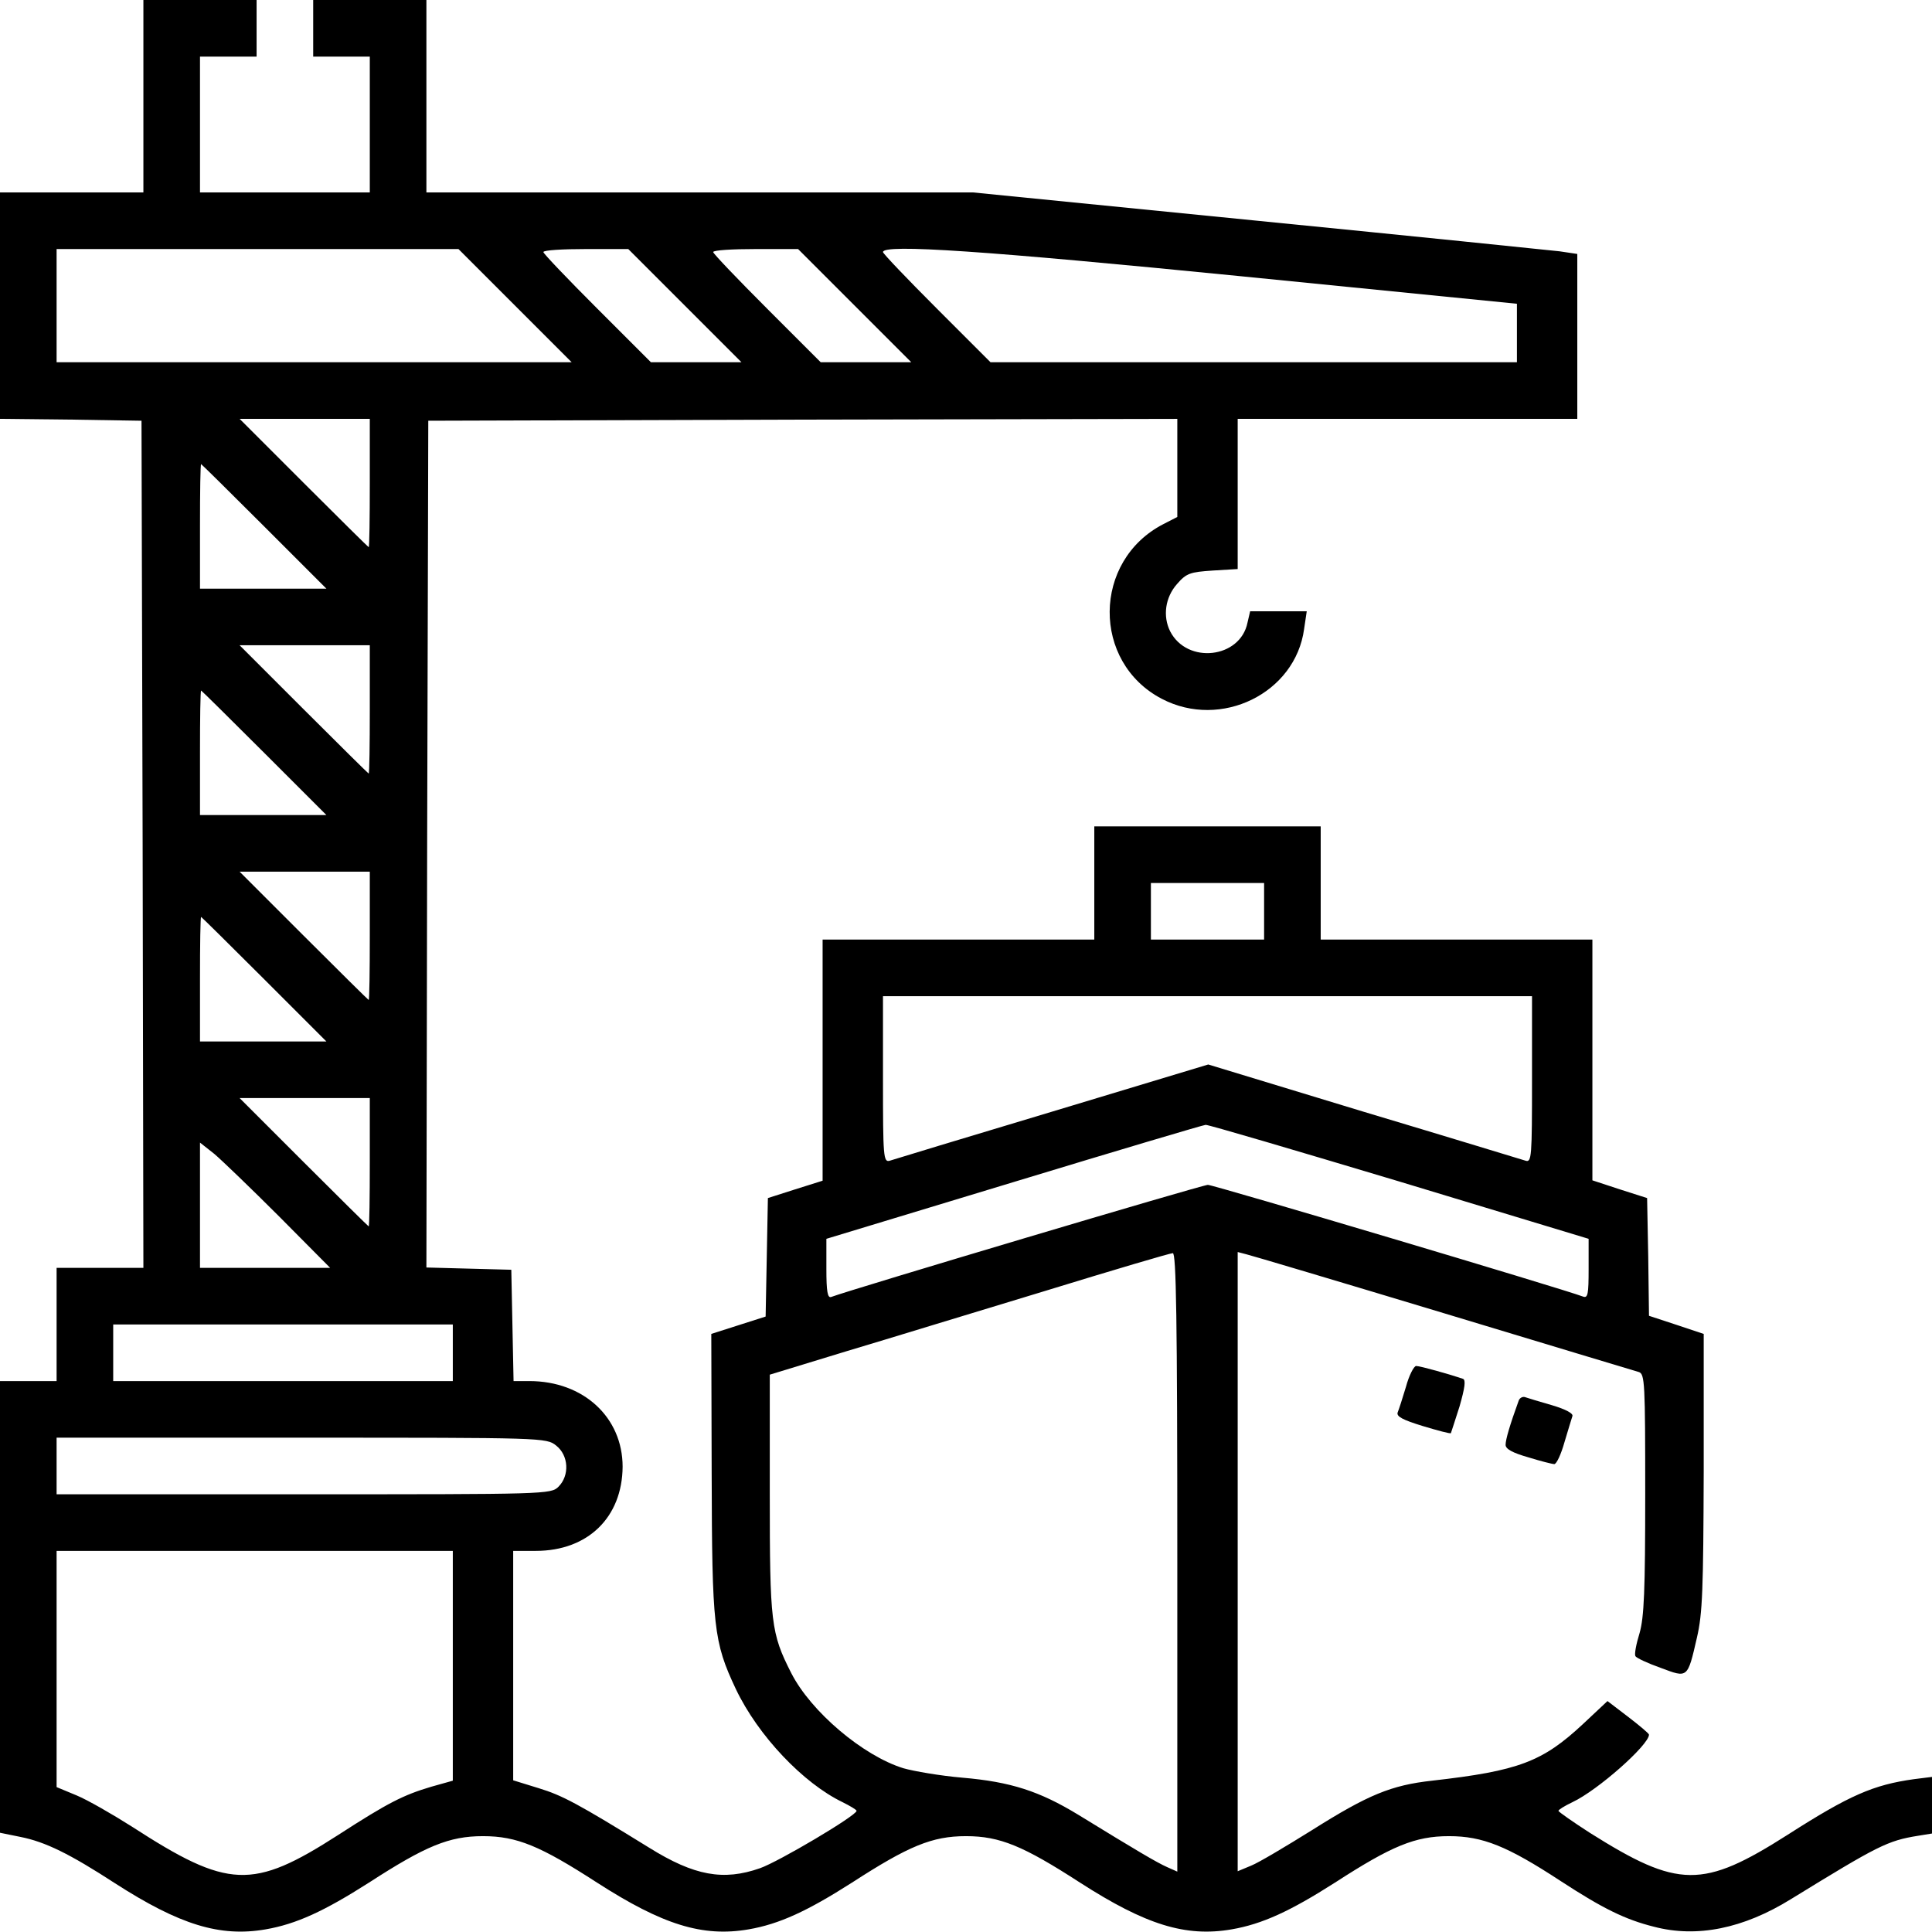<?xml version="1.0" standalone="no"?>
<!DOCTYPE svg PUBLIC "-//W3C//DTD SVG 20010904//EN"
 "http://www.w3.org/TR/2001/REC-SVG-20010904/DTD/svg10.dtd">
<svg version="1.0" xmlns="http://www.w3.org/2000/svg"
 width="512pt" height="512pt" viewBox="0 0 512 512"
 preserveAspectRatio="xMidYMid meet">

<g transform="translate(0,512) scale(0.1,-0.1)"
fill="#000000" stroke="none">
<path d="M380 4865 l0 -255 -190 0 -190 0 0 -300 0 -300 187 -2 188 -3 3
-1122 2 -1123 -115 0 -115 0 0 -150 0 -150 -75 0 -75 0 0 -599 0 -598 54 -11
c66 -13 131 -45 251 -123 171 -110 278 -143 399 -122 81 14 155 48 274 124
150 97 212 123 302 123 90 0 152 -26 302 -123 174 -112 280 -145 402 -124 81
14 155 48 274 124 150 97 212 123 302 123 90 0 152 -26 302 -123 174 -112 280
-145 402 -124 81 14 155 48 274 124 150 97 212 123 302 123 89 0 154 -26 296
-119 112 -73 171 -102 247 -121 114 -30 237 -5 363 73 231 142 256 155 337
168 l37 6 0 75 0 75 -48 -6 c-107 -15 -170 -42 -334 -147 -226 -144 -290 -143
-525 5 -45 29 -82 55 -83 58 0 3 16 13 37 23 68 32 203 152 203 179 0 3 -25
24 -55 47 l-55 42 -64 -60 c-108 -101 -171 -125 -401 -151 -108 -12 -169 -37
-318 -131 -69 -43 -141 -86 -161 -94 l-36 -15 0 821 0 820 23 -6 c13 -3 248
-73 523 -156 274 -83 507 -153 517 -156 16 -5 17 -29 17 -323 0 -257 -3 -327
-15 -369 -9 -29 -14 -56 -11 -61 3 -5 33 -19 67 -31 72 -27 71 -29 96 80 15
64 17 129 18 440 l0 365 -72 24 -73 24 -2 156 -3 156 -72 23 -73 24 0 319 0
319 -360 0 -360 0 0 150 0 150 -300 0 -300 0 0 -150 0 -150 -360 0 -360 0 0
-319 0 -320 -73 -23 -72 -23 -3 -157 -3 -157 -72 -23 -72 -23 1 -370 c1 -407
5 -446 64 -571 59 -124 179 -250 283 -300 20 -10 37 -20 37 -23 -1 -13 -207
-135 -256 -152 -97 -34 -174 -20 -293 54 -191 118 -231 139 -293 158 l-68 21
0 304 0 304 60 0 c138 0 229 89 230 223 0 131 -104 227 -247 227 l-42 0 -3
147 -3 148 -113 3 -112 3 2 1122 3 1122 993 3 992 2 0 -130 0 -130 -37 -19
c-188 -97 -190 -366 -4 -463 157 -82 354 15 377 185 l7 47 -75 0 -75 0 -7 -30
c-19 -95 -160 -111 -205 -23 -20 40 -13 90 18 125 25 29 35 32 95 36 l66 4 0
199 0 199 450 0 450 0 0 219 0 218 -47 7 c-27 3 -387 40 -801 81 l-753 75
-725 0 -724 0 0 255 0 255 -150 0 -150 0 0 -75 0 -75 75 0 75 0 0 -180 0 -180
-225 0 -225 0 0 180 0 180 75 0 75 0 0 75 0 75 -150 0 -150 0 0 -255z m985
-555 l150 -150 -683 0 -682 0 0 150 0 150 533 0 532 0 150 -150z m450 0 l150
-150 -120 0 -120 0 -142 142 c-79 79 -143 146 -143 150 0 5 51 8 113 8 l112 0
150 -150z m450 0 l150 -150 -120 0 -120 0 -142 142 c-79 79 -143 146 -143 150
0 5 51 8 113 8 l112 0 150 -150z m1023 78 l732 -73 0 -77 0 -78 -697 0 -698 0
-142 142 c-79 79 -143 146 -143 150 0 22 273 3 948 -64z m-2308 -548 c0 -93
-1 -170 -3 -170 -1 0 -79 77 -172 170 l-170 170 173 0 172 0 0 -170z m-280
-115 l165 -165 -168 0 -167 0 0 165 c0 91 1 165 3 165 1 0 76 -74 167 -165z
m280 -485 c0 -93 -1 -170 -3 -170 -1 0 -79 77 -172 170 l-170 170 173 0 172 0
0 -170z m-280 -115 l165 -165 -168 0 -167 0 0 165 c0 91 1 165 3 165 1 0 76
-74 167 -165z m280 -485 c0 -93 -1 -170 -3 -170 -1 0 -79 77 -172 170 l-170
170 173 0 172 0 0 -170z m2370 65 l0 -75 -150 0 -150 0 0 75 0 75 150 0 150 0
0 -75z m-2650 -180 l165 -165 -168 0 -167 0 0 165 c0 91 1 165 3 165 1 0 76
-74 167 -165z m3360 -266 c0 -205 -1 -220 -17 -215 -10 3 -203 62 -430 130
l-411 125 -414 -125 c-227 -68 -421 -127 -430 -130 -17 -5 -18 10 -18 215 l0
221 860 0 860 0 0 -221z m-3080 -219 c0 -93 -1 -170 -3 -170 -1 0 -79 77 -172
170 l-170 170 173 0 172 0 0 -170z m2728 -51 l502 -152 0 -80 c0 -67 -2 -78
-15 -73 -52 20 -979 296 -994 296 -15 0 -948 -278 -998 -297 -10 -4 -13 15
-13 74 l0 80 498 151 c273 83 502 151 507 151 6 1 236 -67 513 -150z m-2968
-93 l135 -136 -173 0 -172 0 0 166 0 166 38 -30 c20 -17 98 -92 172 -166z
m2380 -916 l0 -820 -27 12 c-27 12 -78 42 -236 139 -102 62 -178 87 -307 98
-58 5 -128 17 -156 25 -107 33 -245 150 -297 252 -54 106 -57 133 -57 474 l0
317 203 62 c111 33 348 106 527 160 179 55 331 100 338 100 9 1 12 -169 12
-819z m-1920 555 l0 -75 -450 0 -450 0 0 75 0 75 450 0 450 0 0 -75z m274
-246 c33 -26 36 -79 6 -109 -20 -20 -33 -20 -675 -20 l-655 0 0 75 0 75 649 0
c641 0 649 0 675 -21z m-274 -583 l0 -305 -57 -16 c-74 -22 -114 -42 -247
-128 -227 -146 -291 -143 -546 22 -52 33 -118 71 -147 83 l-53 22 0 313 0 313
525 0 525 0 0 -304z"/>
<path d="M3726 1445 c-9 -30 -19 -61 -22 -68 -4 -11 14 -20 66 -36 40 -12 73
-21 75 -19 1 2 11 34 23 71 14 49 17 70 9 73 -32 11 -113 34 -124 34 -6 0 -19
-25 -27 -55z"/>
<path d="M4025 1409 c-24 -66 -35 -104 -35 -118 0 -11 18 -21 60 -33 32 -10
64 -18 69 -18 6 0 18 26 27 58 9 31 19 62 21 69 3 7 -17 18 -54 29 -32 9 -64
19 -70 21 -7 3 -15 -1 -18 -8z"/>
</g>
</svg>
